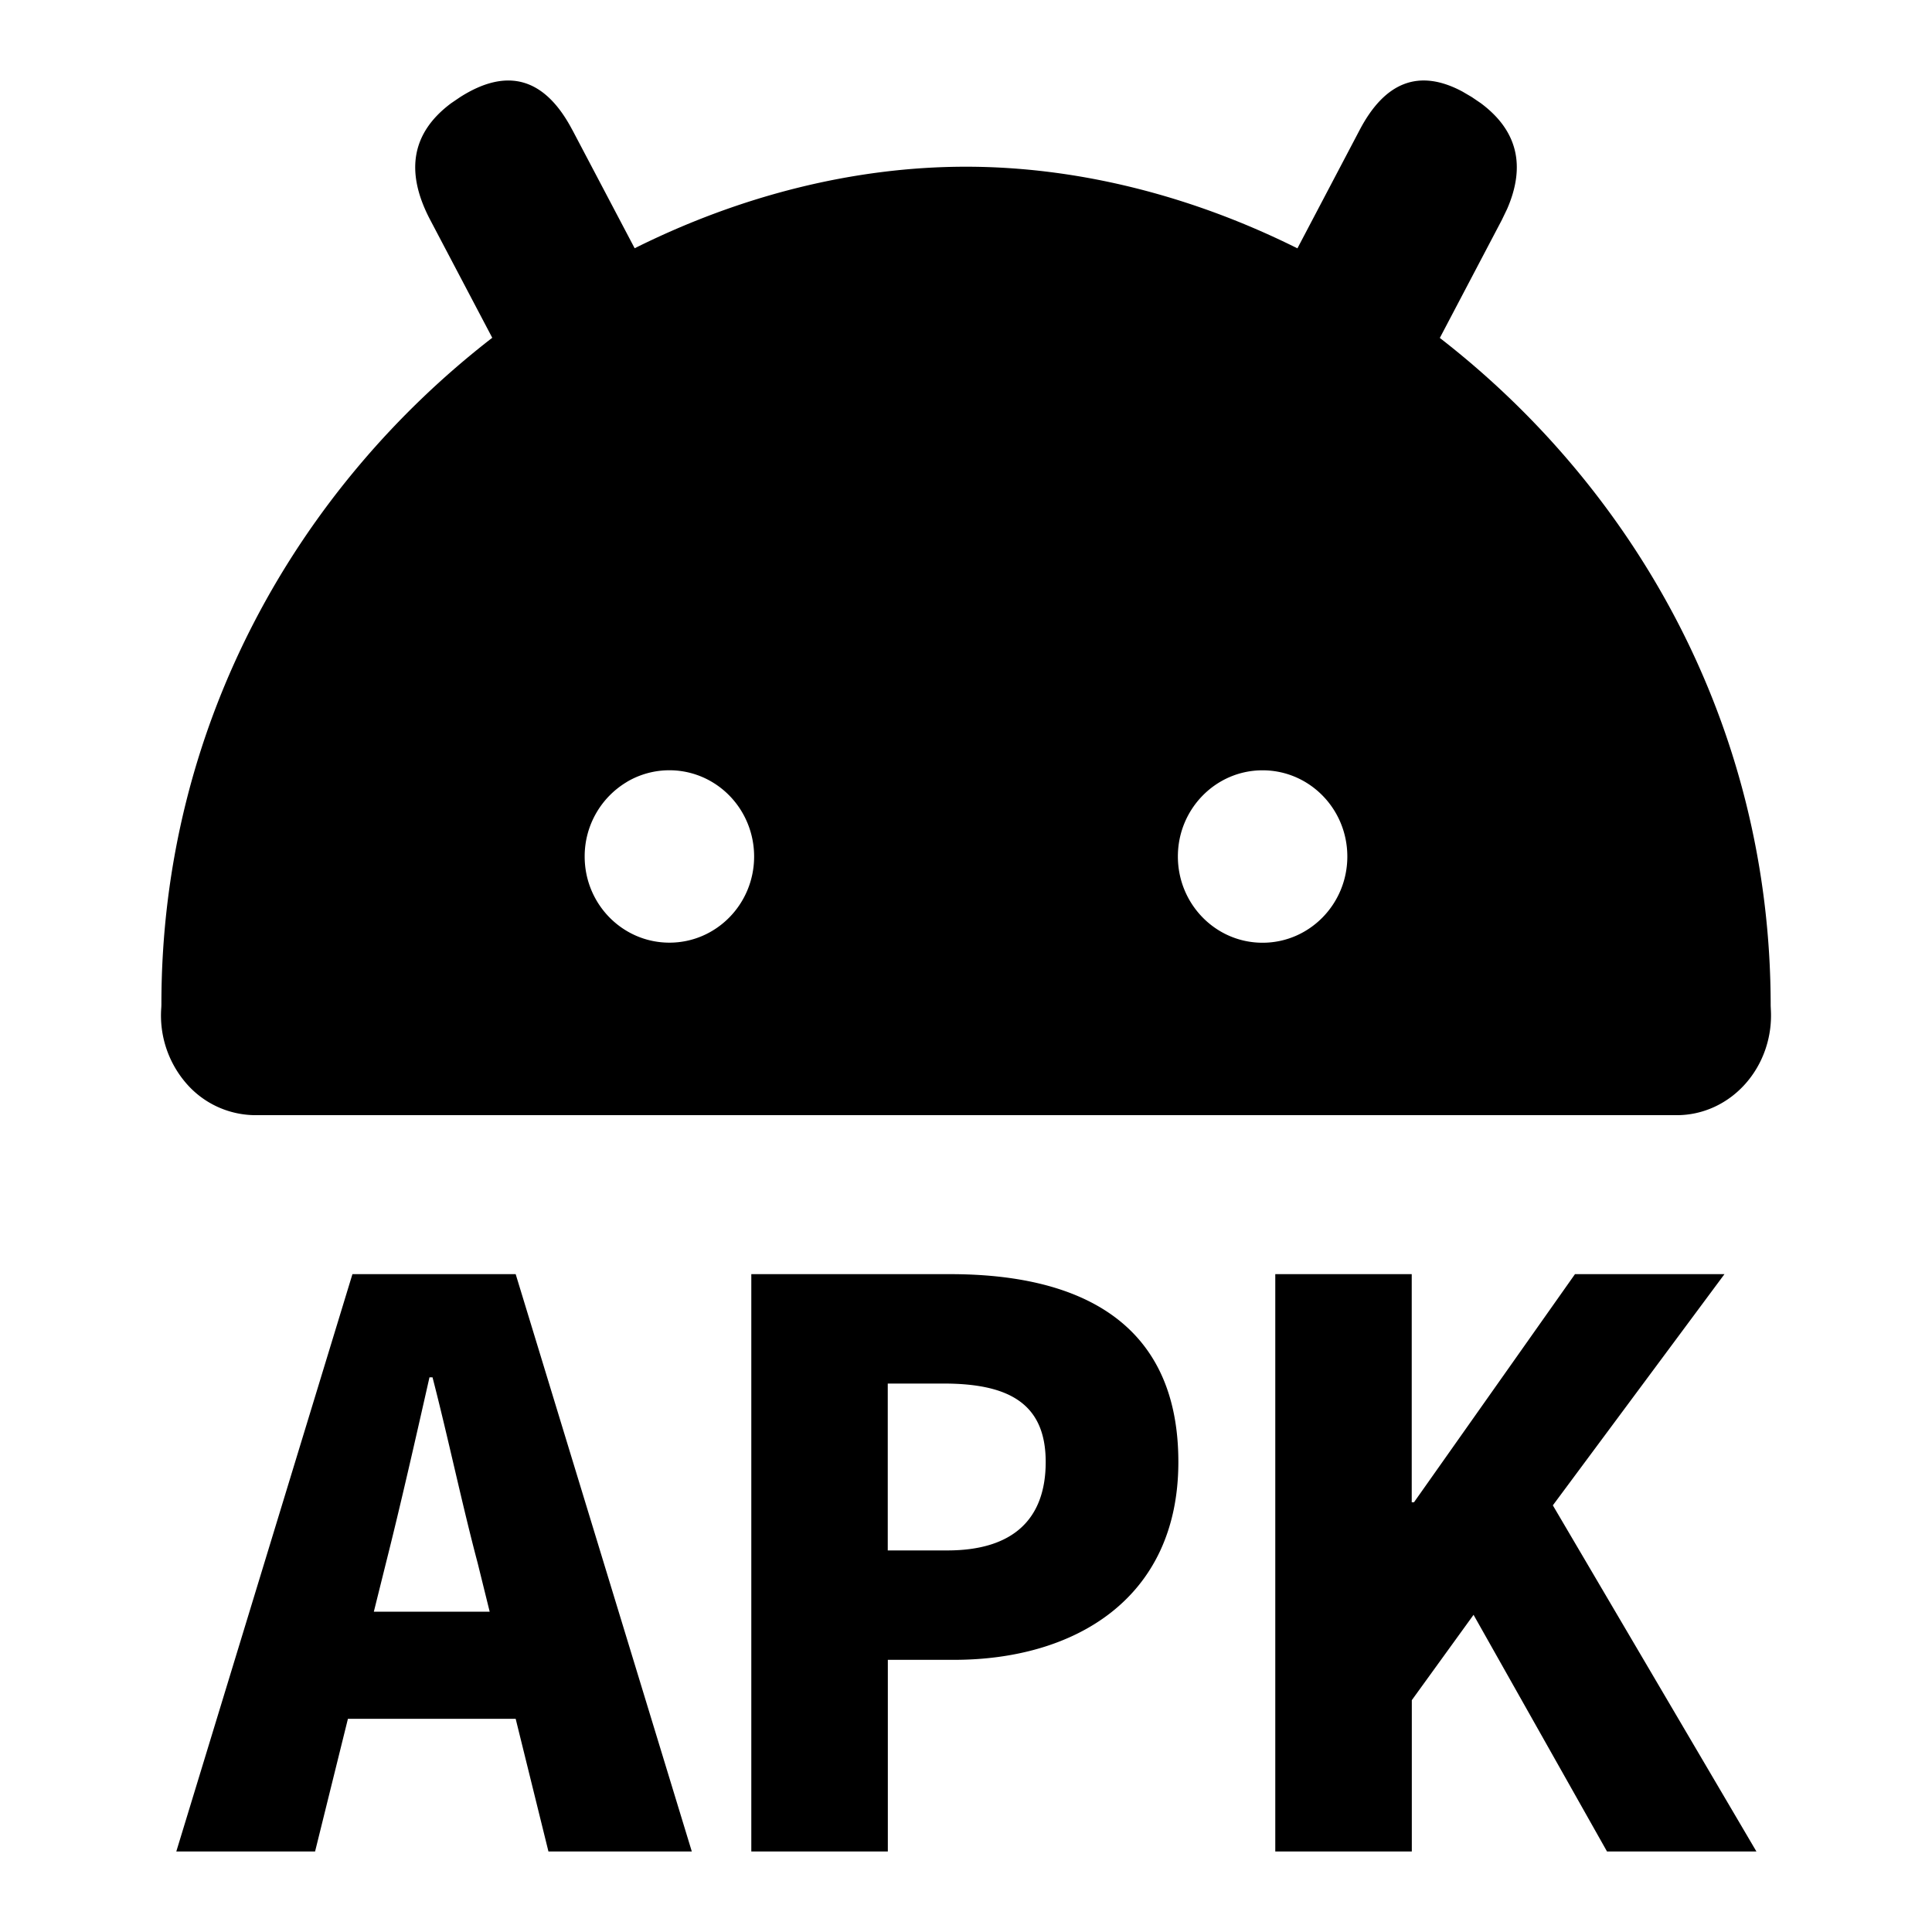 <svg xmlns="http://www.w3.org/2000/svg" version="1.1" width="1024" height="1024" fill="currentColor" aria-hidden="true" focusable="false">
    <path d="M166.997 981.333l17.408-70.315h88.917L290.688 981.333h75.989l-93.355-306.005H186.795L93.44 981.333h73.557z m92.587-127.104h-61.44l6.443-25.899c7.68-30.421 15.787-66.219 23.04-98.304h1.621c8.107 31.275 15.787 67.84 23.893 98.304l6.4 25.899zM470.571 981.333v-101.589h35.157c63.488 0 118.827-32.085 118.827-104.875 0-75.691-54.571-99.541-120.832-99.541H398.208V981.333h72.363z m31.531-159.573h-31.573v-88.448h29.568c34.731 0 54.144 10.667 54.144 41.557 0 30.037-16.981 46.891-52.139 46.891z m246.187 159.573v-80.213l32.725-45.227L851.755 981.333h79.189l-107.904-183.467 90.965-122.539h-79.232l-85.333 120.917h-1.195v-120.917h-72.32V981.333h72.32zM303.36 68.864l33.024 62.72c55.979-27.947 116.352-43.221 175.573-43.221 59.221 0 119.68 15.317 175.701 43.264l32.981-62.72c13.525-25.771 31.701-32.555 54.443-20.395l4.949 2.901 4.779 3.243c19.371 14.379 24.021 33.067 13.995 56.107l-2.816 5.845-32.853 62.507c101.845 78.933 175.36 204.075 175.36 354.005l0.085 1.877c0.853 14.549-4.053 28.8-13.483 39.424s-22.571 16.64-36.309 16.64H135.253a48.64 48.64 0 0 1-36.523-16.853 54.869 54.869 0 0 1-13.269-39.808 33.152 33.152 0 0 0 0.085-2.219c0-149.419 73.515-274.347 175.36-353.152l-32.853-62.421c-13.568-25.728-9.813-46.379 11.136-61.952l4.779-3.243c25.088-15.915 44.885-10.112 59.392 17.493z m29.013 345.515a45.867 45.867 0 0 0-22.485 39.595c0 25.216 20.096 45.653 44.928 45.653 24.789 0 44.885-20.437 44.885-45.653 0-16.341-8.533-31.403-22.443-39.595a44.245 44.245 0 0 0-44.928 0z m336.811-6.101c-24.789 0-44.885 20.48-44.885 45.653 0 25.259 20.053 45.739 44.885 45.739 24.832 0 44.928-20.48 44.928-45.696 0-25.259-20.096-45.696-44.928-45.696z"></path>
</svg>
